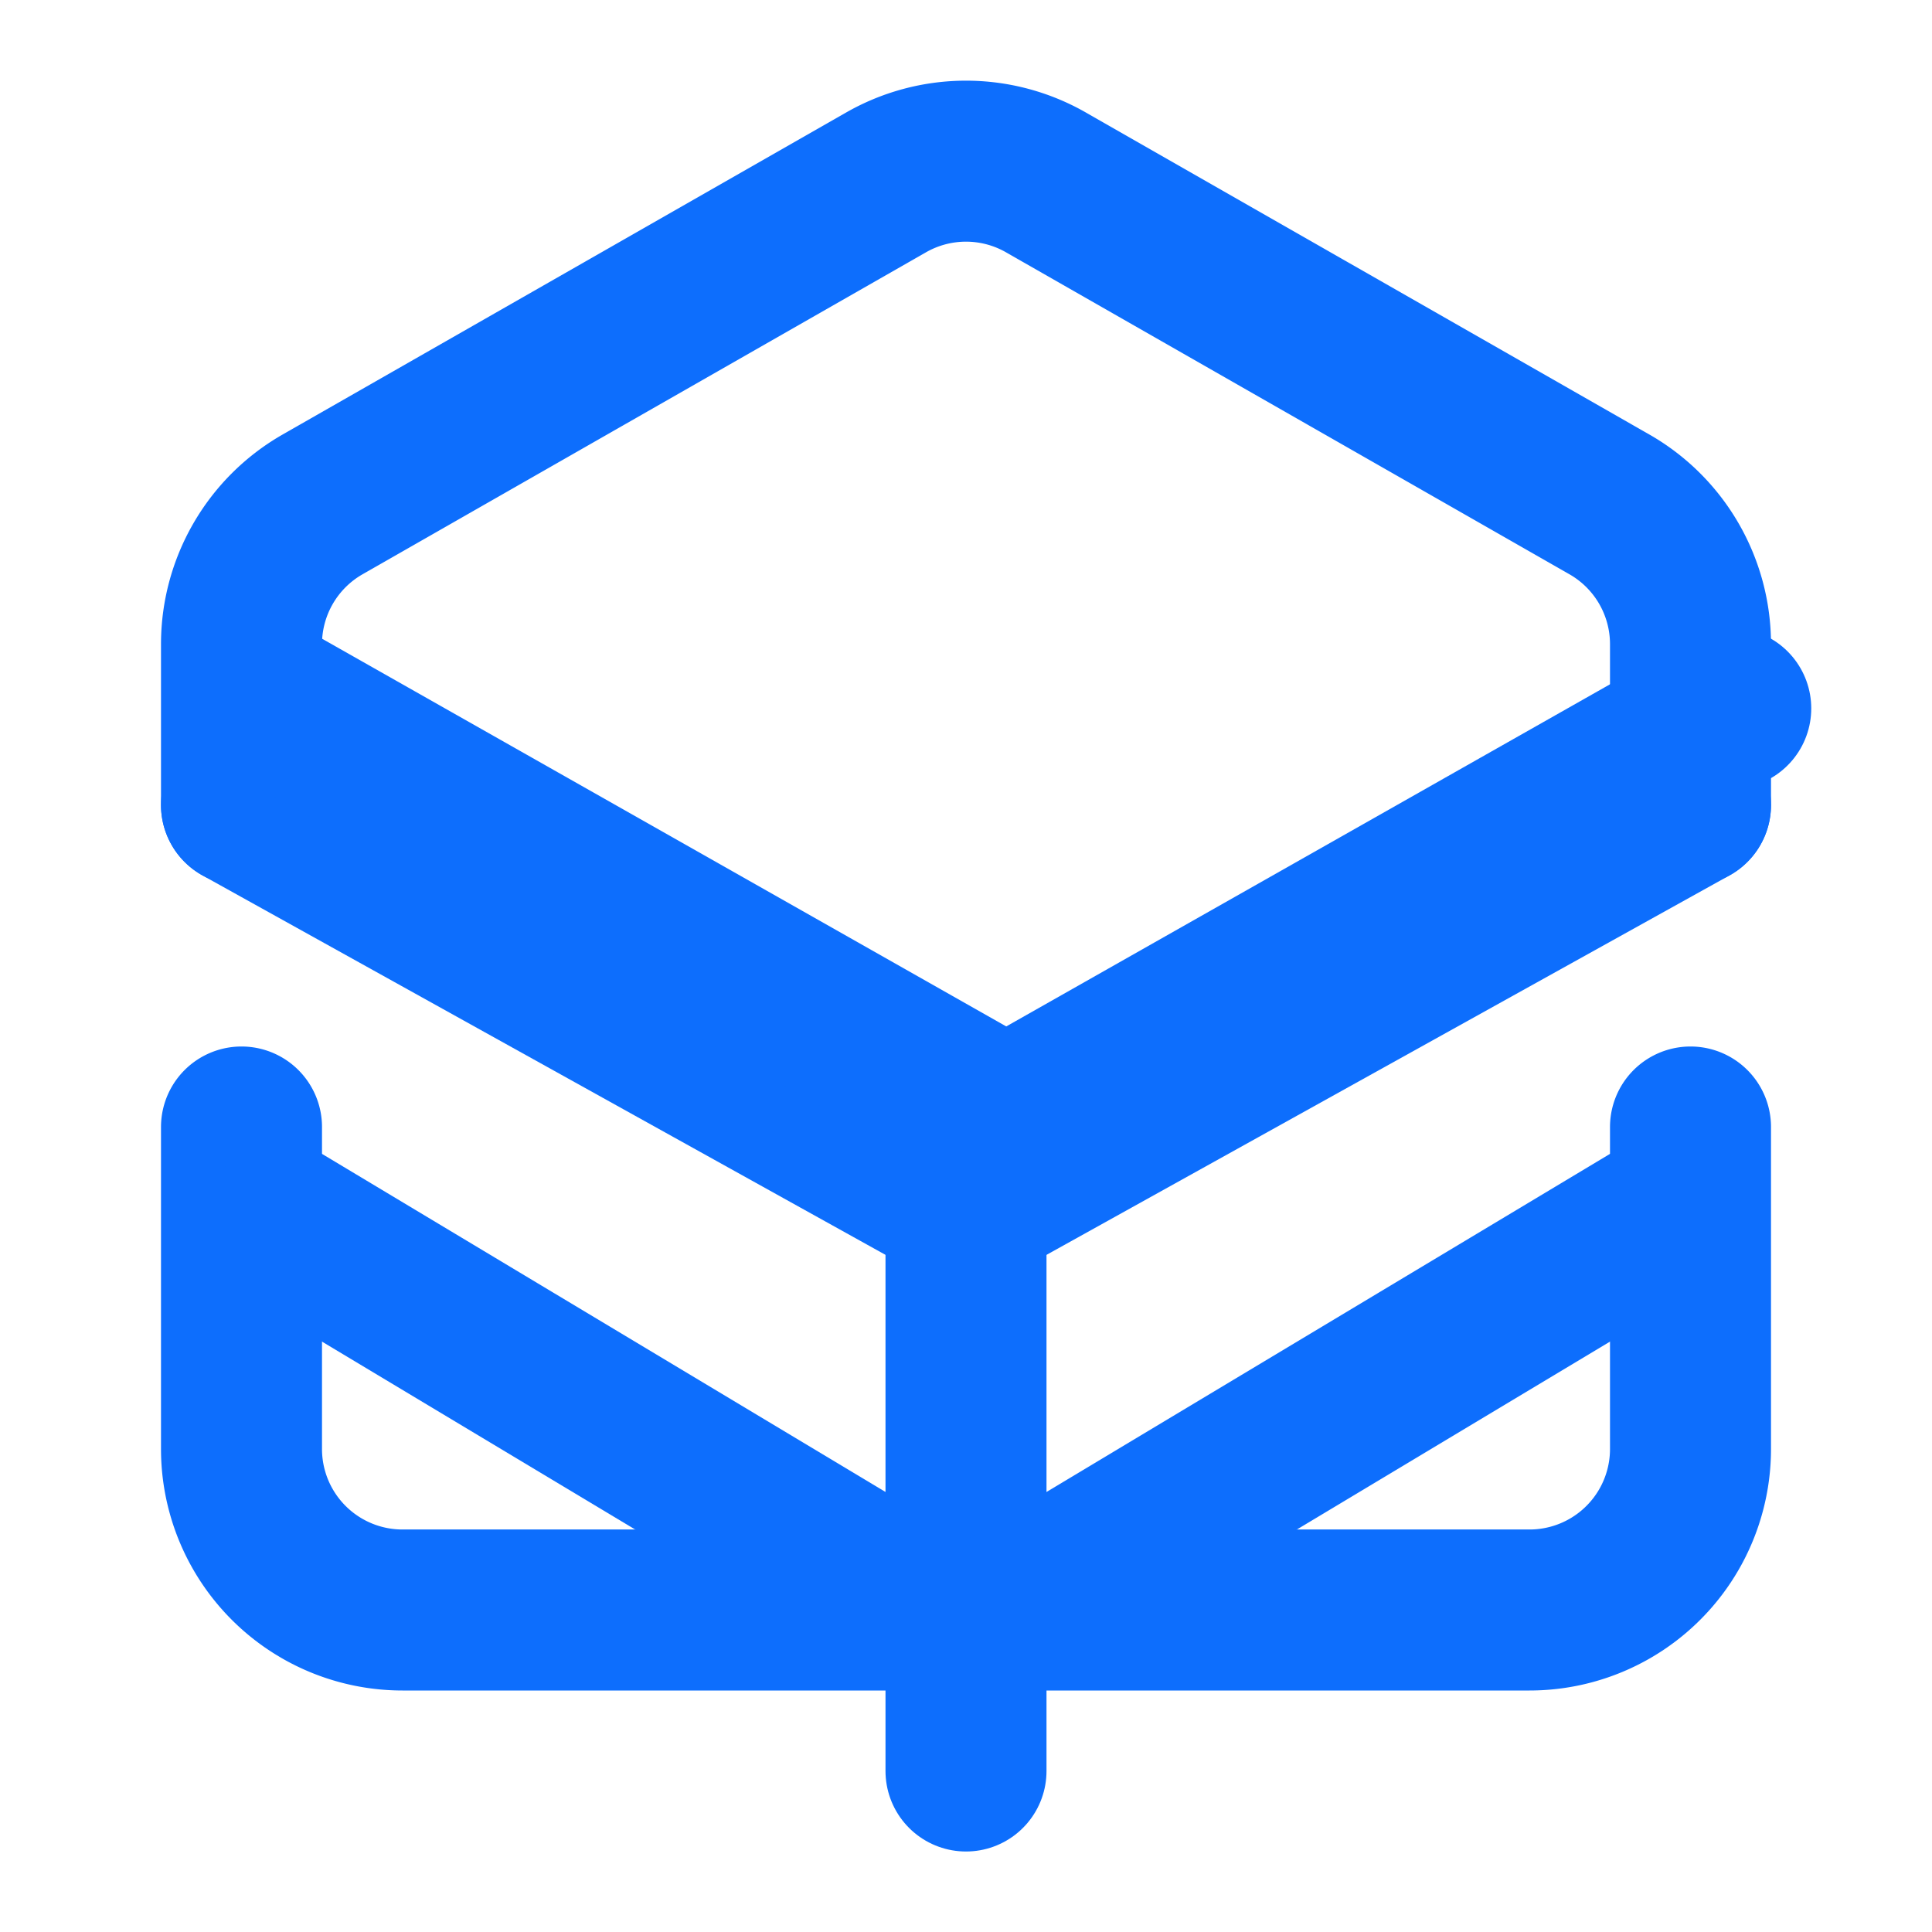 <svg xmlns="http://www.w3.org/2000/svg" width="40" height="40" viewBox="0 0 24 24" fill="none" stroke="#0d6efd" stroke-width="2" stroke-linecap="round" stroke-linejoin="round">
  <path d="M21 10V8a2 2 0 0 0-1-1.73l-7-4a2 2 0 0 0-2 0l-7 4A2 2 0 0 0 3 8v2"/>
  <path d="M3 14v4a2 2 0 0 0 2 2h14a2 2 0 0 0 2-2v-4"/>
  <path d="M21 10l-9 5-9-5"/>
  <path d="M12 22V15"/>
  <path d="m3.5 8.8 9 5.1 9-5.1"/>
  <path d="M3.5 15.2 12 20.3l8.5-5.1"/>
</svg>